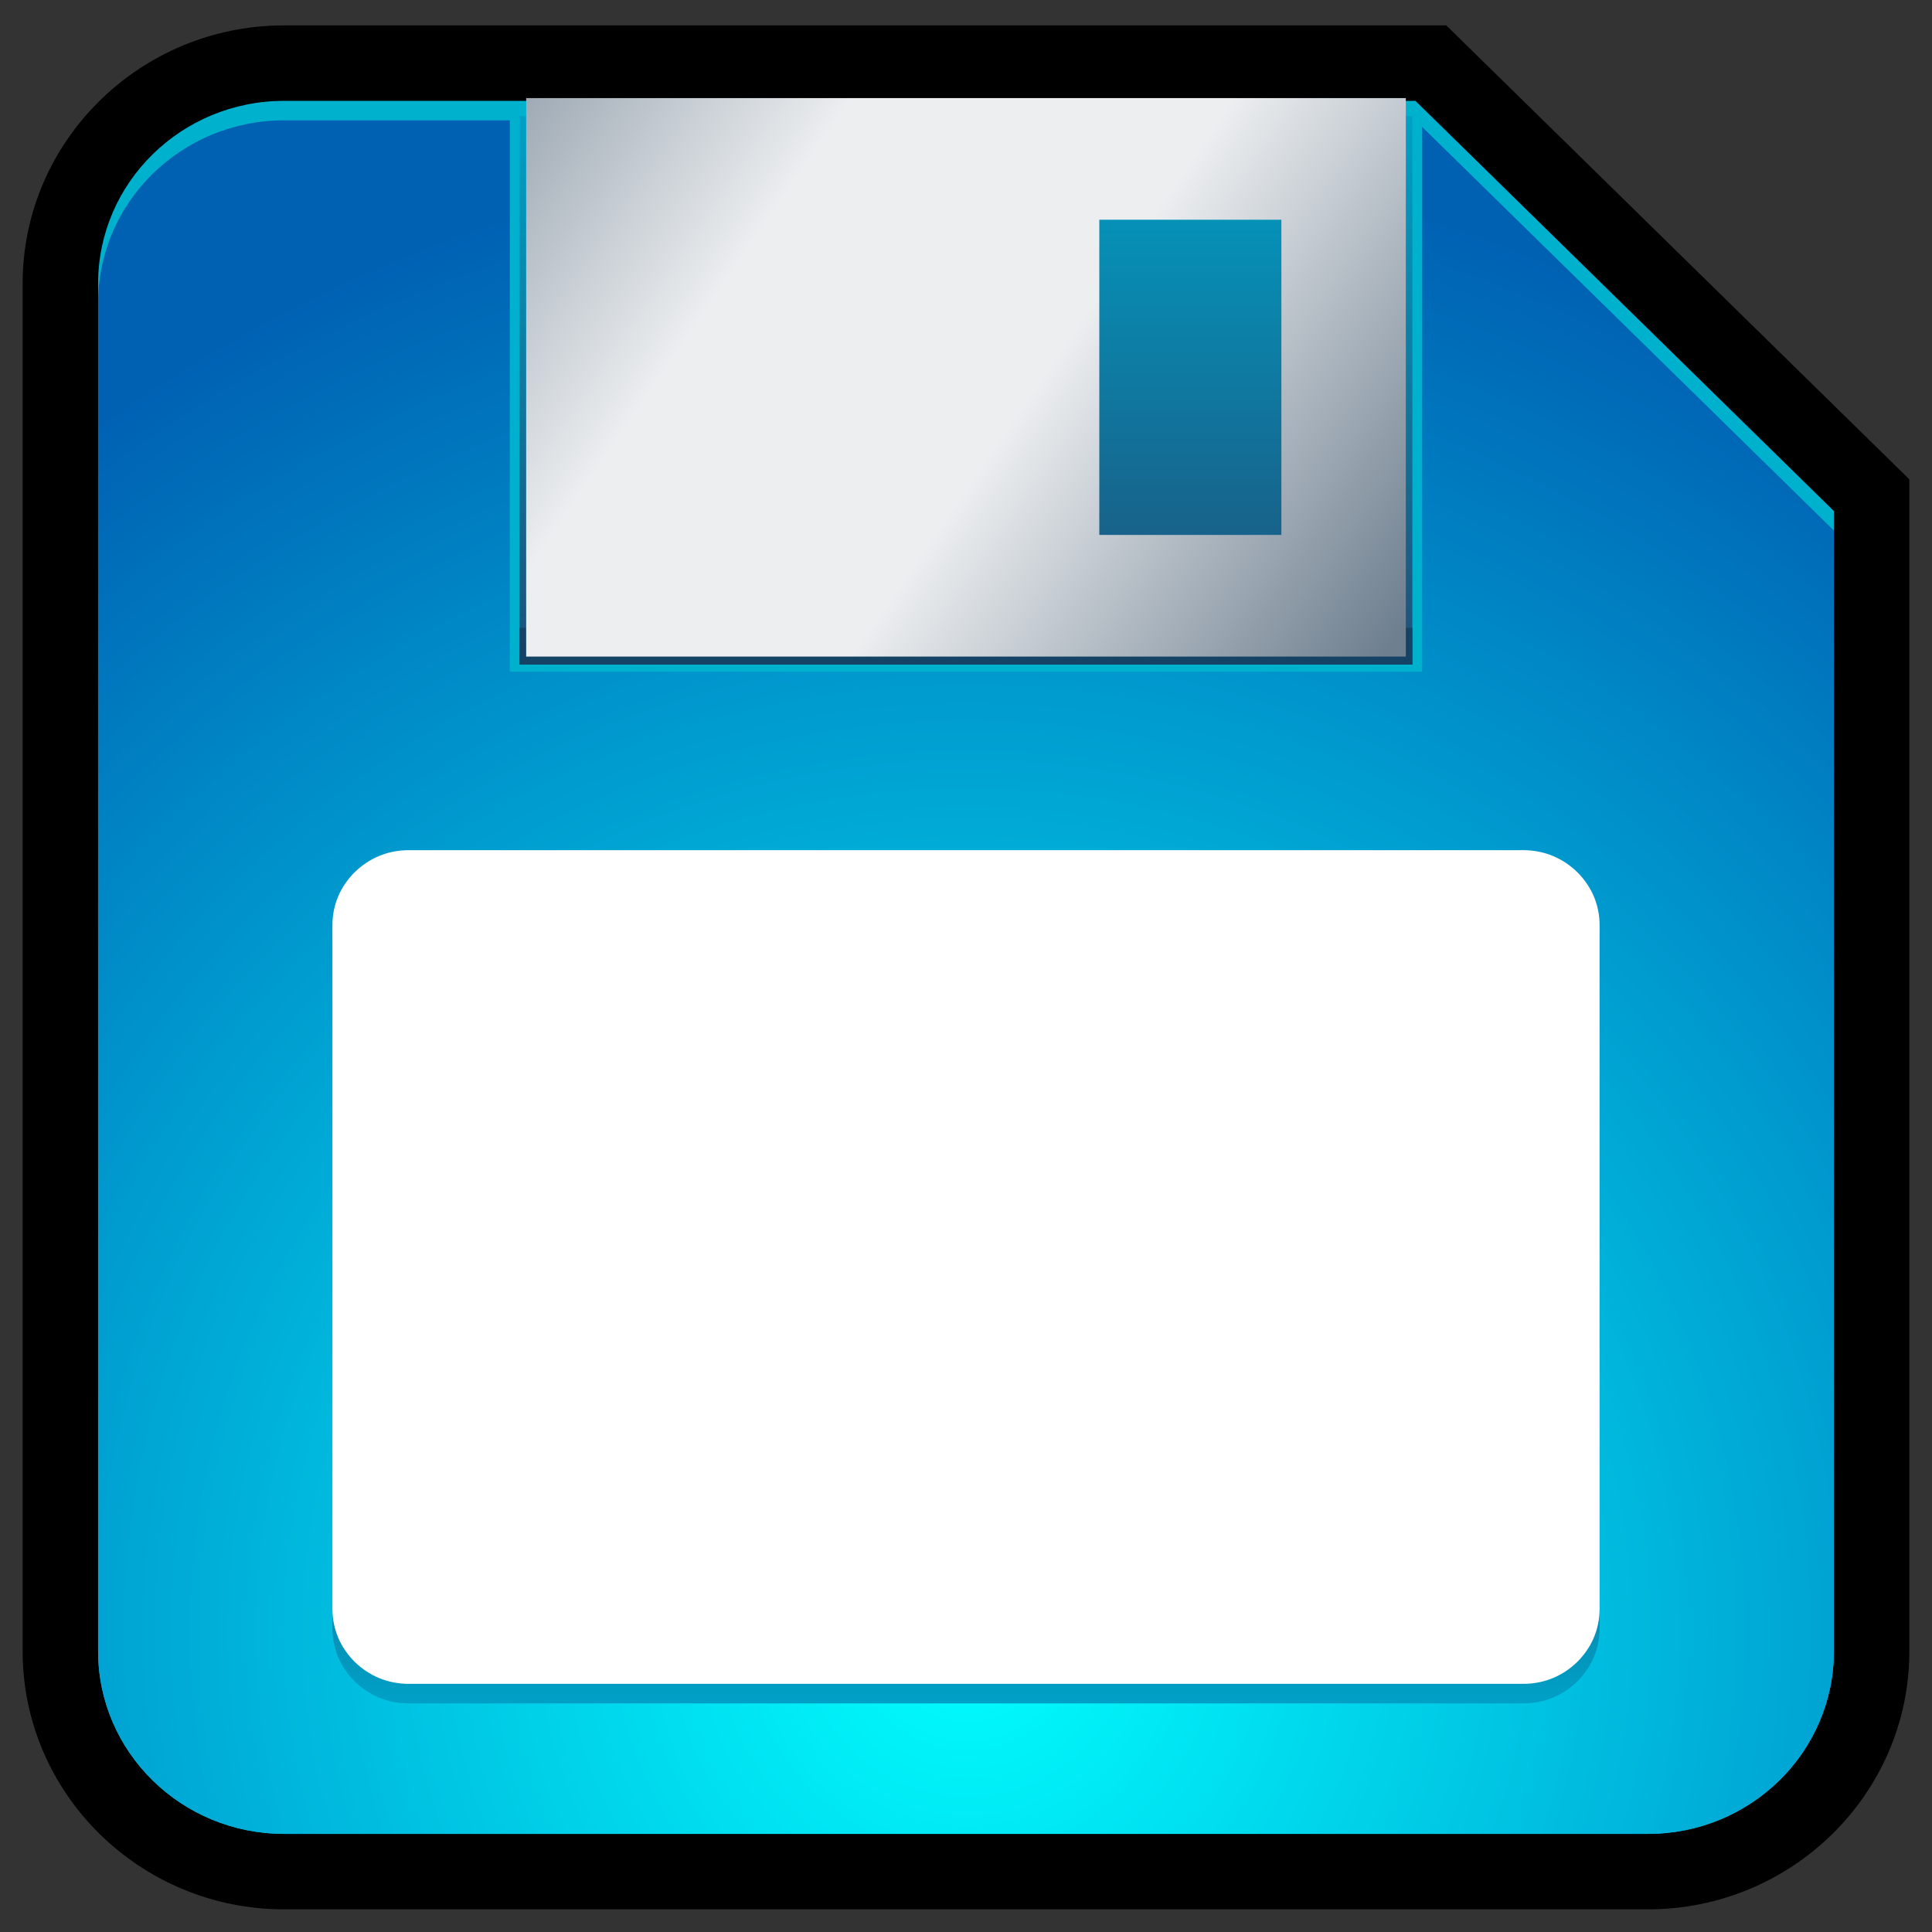 <svg xmlns="http://www.w3.org/2000/svg" width="320" height="320">
  <rect width="100%" height="100%" fill="#333333" stroke="none"/>
  <defs>
    <clipPath id="a">
      <path d="M0 256h256V0H0v256z"/>
    </clipPath>
    <clipPath id="b">
      <path d="M0 256h256V0H0v256z"/>
    </clipPath>
    <clipPath id="c">
      <path d="M37.646 240.053C24.035 240.053 13 229.215 13 215.842V37.21C13 23.839 24.035 13 37.646 13h180.707C231.966 13 243 23.839 243 37.21v148.493l-55.445 54.35H37.646z"/>
    </clipPath>
    <radialGradient fx="0" fy="0" cx="0" cy="0" r="1" gradientUnits="userSpaceOnUse" gradientTransform="scale(-199.063 199.063) rotate(90 -.42 -.224)" spreadMethod="pad" id="d">
      <stop offset="0" stop-color="#0ff"/>
      <stop offset="1" stop-color="#0061b3"/>
    </radialGradient>
    <clipPath id="e">
      <path d="M54.148 140.755c-2.862-.006-5.294-1.104-7.168-2.933-1.847-1.862-2.928-4.232-2.934-7.009V40.229c.009-2.777 1.087-5.148 2.934-7.006 1.874-1.83 4.306-2.928 7.169-2.933h147.705c2.861.005 5.292 1.103 7.165 2.933 1.849 1.858 2.928 4.229 2.935 7.006v90.584c-.01 2.777-1.086 5.147-2.936 7.009-1.872 1.829-4.303 2.927-7.168 2.933H54.148z"/>
    </clipPath>
    <linearGradient x2="1" gradientUnits="userSpaceOnUse" gradientTransform="matrix(0 50.009 50.009 0 128 30.29)" id="f">
      <stop offset="0" stop-color="#00a0c6"/>
      <stop offset=".006" stop-color="#00a0c6"/>
      <stop offset="1" stop-color="#204d76"/>
    </linearGradient>
    <clipPath id="g">
      <path d="M0 256h256V0H0v256z"/>
    </clipPath>
    <clipPath id="h">
      <path d="M68.852 167.937h118.296v72.673H68.852v-72.673z"/>
    </clipPath>
    <linearGradient x2="1" gradientUnits="userSpaceOnUse" gradientTransform="matrix(0 -74.404 -74.404 0 128 240.61)" id="i">
      <stop offset="0" stop-color="#00a0c6"/>
      <stop offset=".006" stop-color="#00a0c6"/>
      <stop offset="1" stop-color="#204d76"/>
    </linearGradient>
    <clipPath id="j">
      <path d="M0 256h256V0H0v256z"/>
    </clipPath>
    <clipPath id="k">
      <path d="M69.72 169.004h116.56V243H69.72v-73.996zm75.944 57.881h24.125v-41.764h-24.125v41.764z"/>
    </clipPath>
    <linearGradient x2="1" gradientUnits="userSpaceOnUse" gradientTransform="scale(158.929 -158.929) rotate(35.12 2.74 -.291)" id="l">
      <stop offset="0" stop-color="#6e7f8f"/>
      <stop offset=".368" stop-color="#eceef0"/>
      <stop offset=".5" stop-color="#eceef0"/>
      <stop offset=".632" stop-color="#eceef0"/>
      <stop offset="1" stop-color="#6e7f8f"/>
    </linearGradient>
  </defs>
  <g clip-path="url(#a)" transform="matrix(1.25 0 0 -1.25 0 320)">
    <path d="M191.64 252.635H37.647C18.543 252.635 3 237.288 3 218.425V37.211c0-18.865 15.543-34.21 34.647-34.21h180.706C237.457 3 253 18.345 253 37.21v155.275l-61.36 60.15z"/>
  </g>
  <g clip-path="url(#b)" transform="matrix(1.25 0 0 -1.25 0 320)">
    <path d="M37.647 242.635c-13.612 0-24.646-10.839-24.646-24.21V37.211c0-13.372 11.034-24.21 24.646-24.21h180.706C231.964 13 243 23.838 243 37.21v151.074l-55.445 54.35H37.647z" fill="#00b1ce"/>
  </g>
  <g clip-path="url(#c)" transform="matrix(1.25 0 0 -1.25 0 320)">
    <path d="M37.646 240.053C24.035 240.053 13 229.215 13 215.842V37.21C13 23.839 24.035 13 37.646 13h180.707C231.966 13 243 23.839 243 37.21v148.493l-55.445 54.35H37.646z" fill="url(#d)"/>
  </g>
  <g clip-path="url(#e)" transform="matrix(1.25 0 0 -1.25 0 320)">
    <path d="M54.148 140.755c-2.862-.006-5.294-1.104-7.168-2.933-1.847-1.862-2.928-4.232-2.934-7.009V40.229c.009-2.777 1.087-5.148 2.934-7.006 1.874-1.83 4.306-2.928 7.169-2.933h147.705c2.861.005 5.292 1.103 7.165 2.933 1.849 1.858 2.928 4.229 2.935 7.006v90.584c-.01 2.777-1.086 5.147-2.936 7.009-1.872 1.829-4.303 2.927-7.168 2.933H54.148z" fill="url(#f)"/>
  </g>
  <g clip-path="url(#g)" transform="matrix(1.25 0 0 -1.25 0 320)">
    <path d="M209.018 140.412c-1.872 1.83-4.303 2.928-7.167 2.935H54.148c-2.861-.007-5.294-1.105-7.168-2.935-1.847-1.86-2.927-4.23-2.934-7.008V42.82c.009-2.775 1.087-5.146 2.934-7.008 1.874-1.829 4.307-2.925 7.17-2.93h147.704c2.86.005 5.292 1.101 7.165 2.93 1.85 1.862 2.929 4.233 2.936 7.008v90.584c-.011 2.778-1.086 5.147-2.937 7.008" fill="#fff"/>
    <path d="M67.553 241.546h120.892v-74.545H67.553v74.545z" fill="#00b1ce"/>
  </g>
  <g clip-path="url(#h)" transform="matrix(1.25 0 0 -1.25 0 320)">
    <path d="M68.852 167.937h118.296v72.673H68.852v-72.673z" fill="url(#i)"/>
  </g>
  <g clip-path="url(#j)" transform="matrix(1.25 0 0 -1.25 0 320)">
    <path d="M68.852 172.812h118.296v-4.875H68.852v4.875z" fill="#144366"/>
  </g>
  <g clip-path="url(#k)" transform="matrix(1.25 0 0 -1.25 0 320)">
    <path d="M69.72 169.004h116.56V243H69.72v-73.996zm75.944 57.881h24.125v-41.764h-24.125v41.764z" fill="url(#l)"/>
  </g>
</svg>
